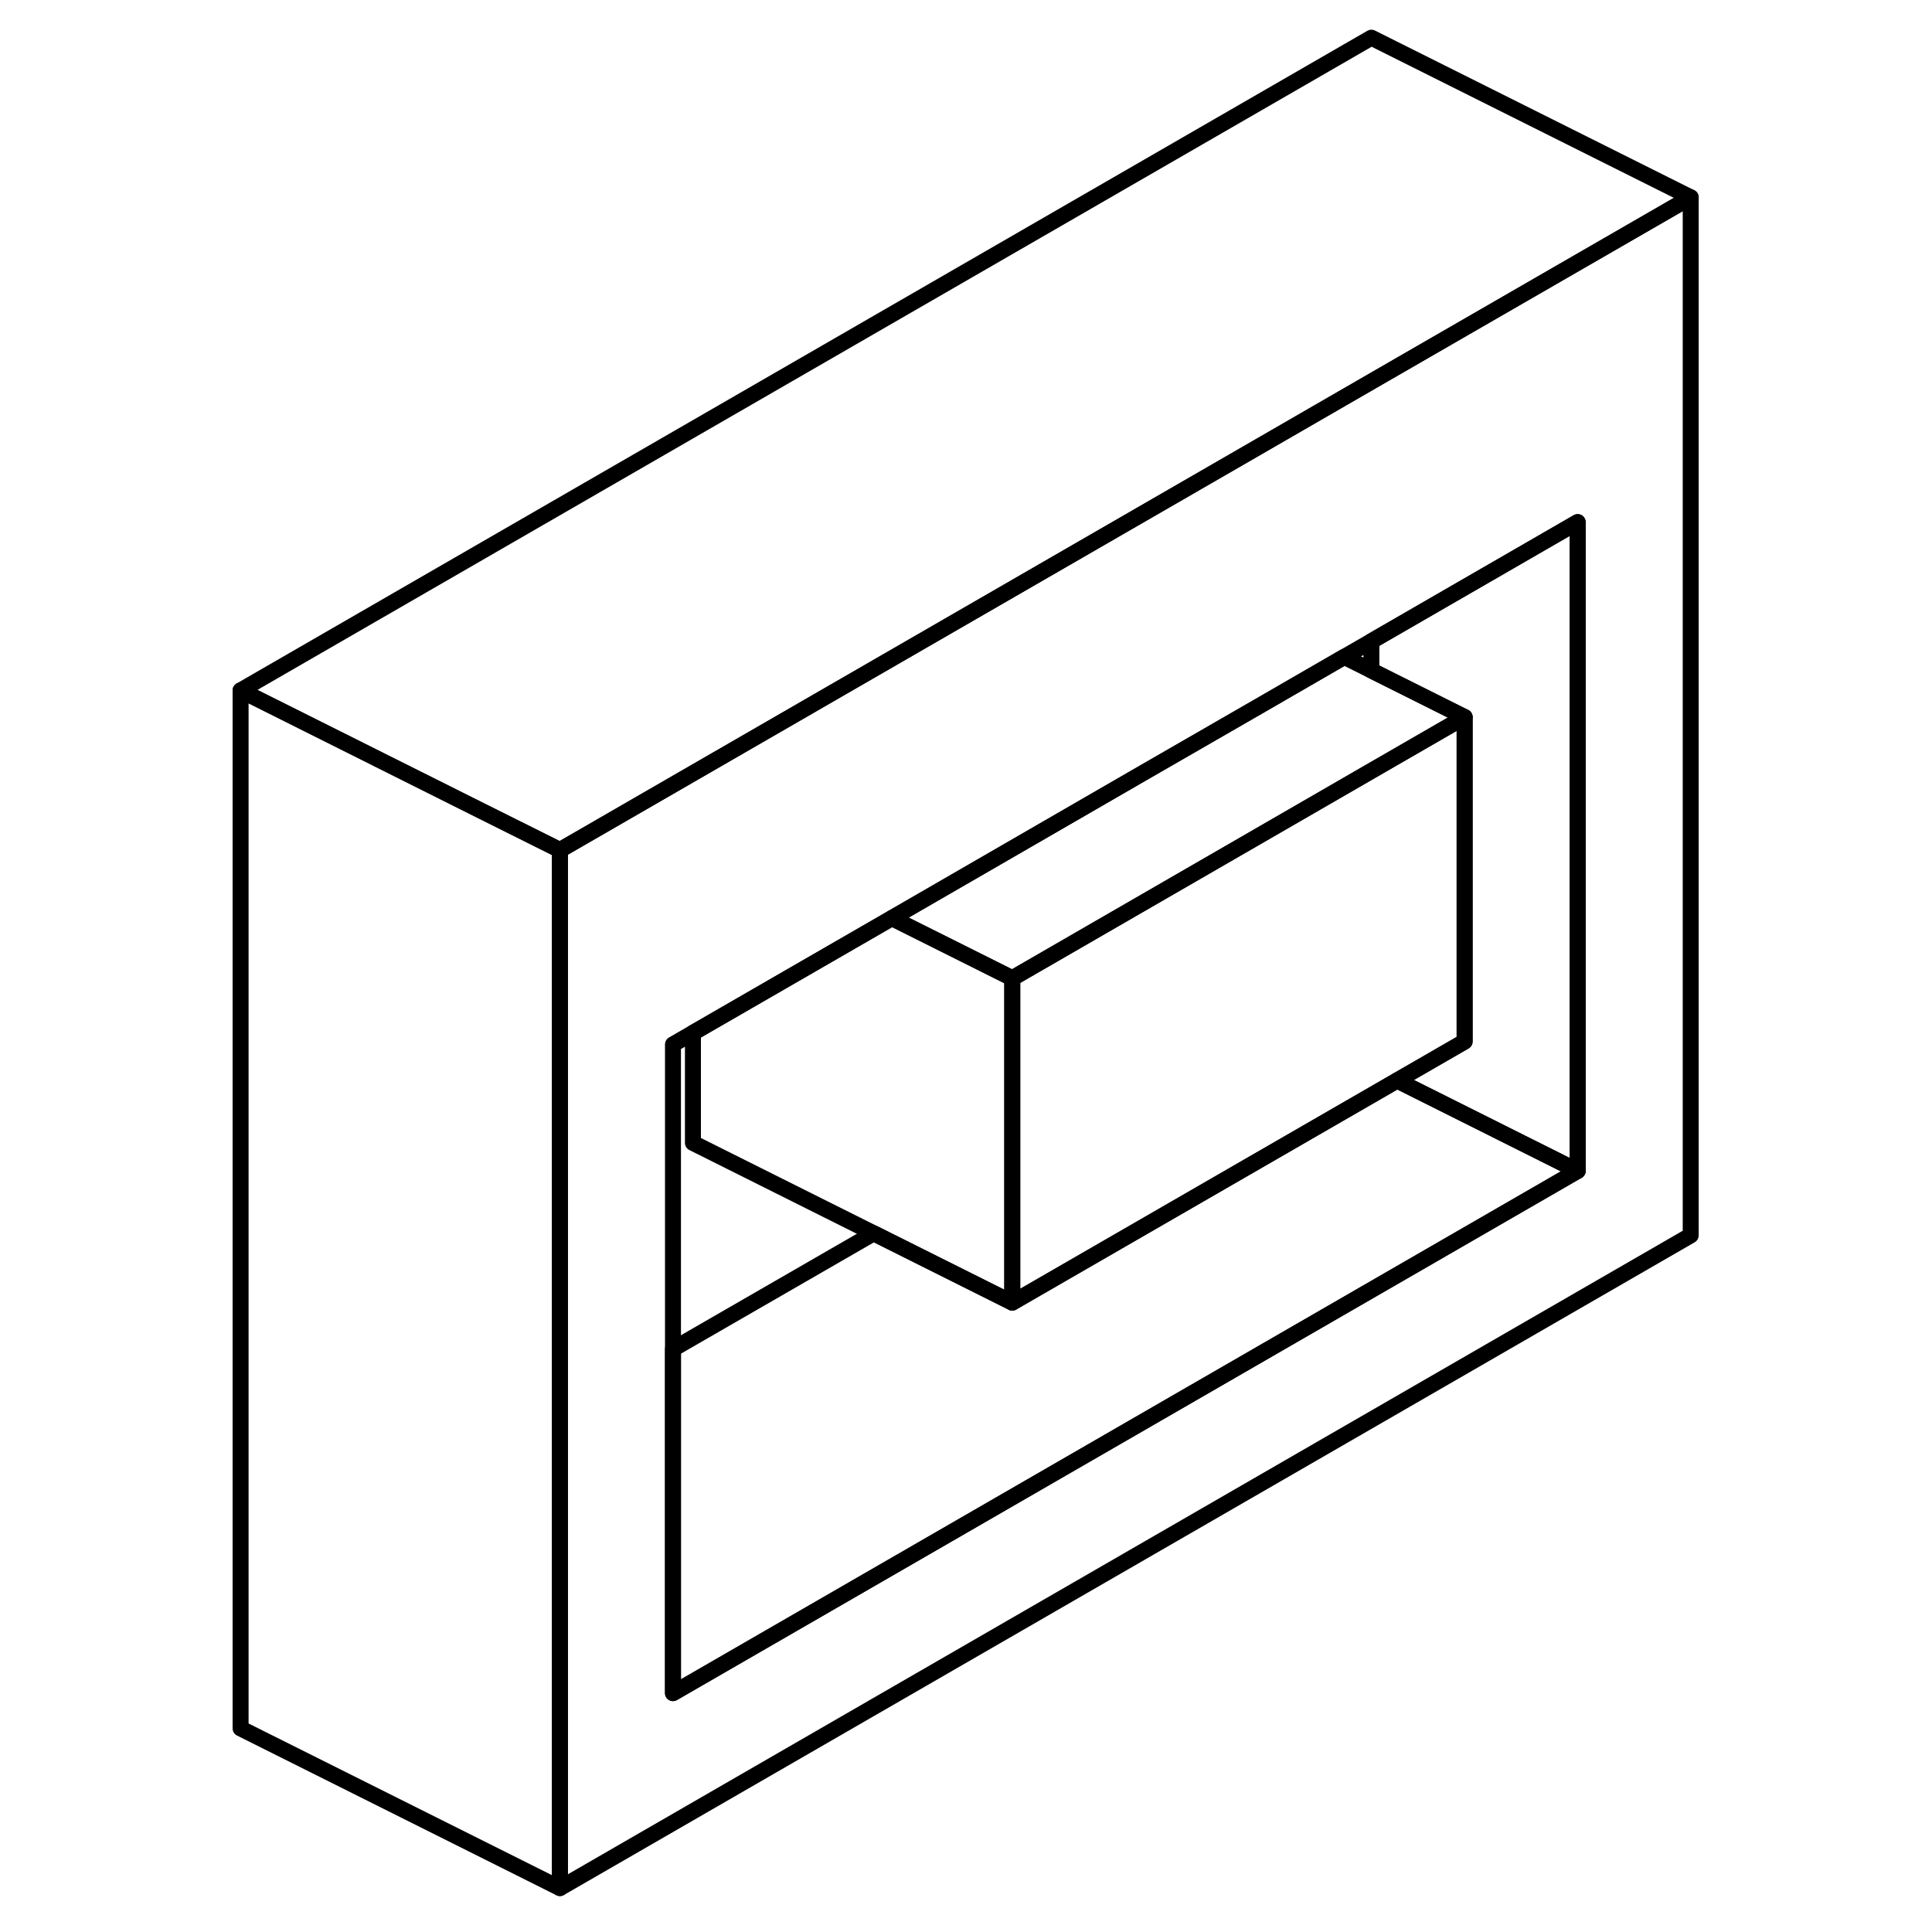 <svg width="48" height="48" viewBox="0 0 96 121" fill="none" xmlns="http://www.w3.org/2000/svg" stroke-width="1px"
     stroke-linecap="round" stroke-linejoin="round">
    <path d="M73.388 23.9L66.308 27.99L22.568 53.24V118.25L93.388 77.37V12.36L73.388 23.9ZM86.308 73.33L29.648 106.04V65.41L30.898 64.69L43.358 57.5L59.228 48.33L66.308 44.25L71.688 41.14L73.388 40.16L86.308 32.7V73.33Z" stroke="currentColor" stroke-linejoin="round"/>
    <path d="M79.228 44.91V65.23L74.999 67.67L50.898 81.58V61.27L66.309 52.37L73.388 48.28L79.228 44.91Z" stroke="currentColor" stroke-linejoin="round"/>
    <path d="M79.228 44.91L73.388 48.28L66.308 52.37L50.898 61.27L49.758 60.7L43.357 57.5L59.227 48.33L66.308 44.25L71.688 41.14L73.388 41.99L79.228 44.91Z" stroke="currentColor" stroke-linejoin="round"/>
    <path d="M86.309 32.7V73.33L74.999 67.67L79.229 65.23V44.91L73.389 41.99V40.16L86.309 32.7Z" stroke="currentColor" stroke-linejoin="round"/>
    <path d="M50.898 61.27V81.58L49.758 81.01L42.218 77.24L30.898 71.58V64.69L43.358 57.5L49.758 60.7L50.898 61.27Z" stroke="currentColor" stroke-linejoin="round"/>
    <path d="M86.309 73.33L29.648 106.04V84.49L42.218 77.24L49.758 81.01L50.898 81.58L74.999 67.67L86.309 73.33Z" stroke="currentColor" stroke-linejoin="round"/>
    <path d="M22.568 53.24V118.25L2.568 108.25V43.24L17.658 50.79L22.568 53.24Z" stroke="currentColor" stroke-linejoin="round"/>
    <path d="M93.388 12.36L73.388 23.9L66.308 27.99L22.568 53.24L17.658 50.79L2.568 43.24L73.388 2.36L93.388 12.36Z" stroke="currentColor" stroke-linejoin="round"/>
</svg>